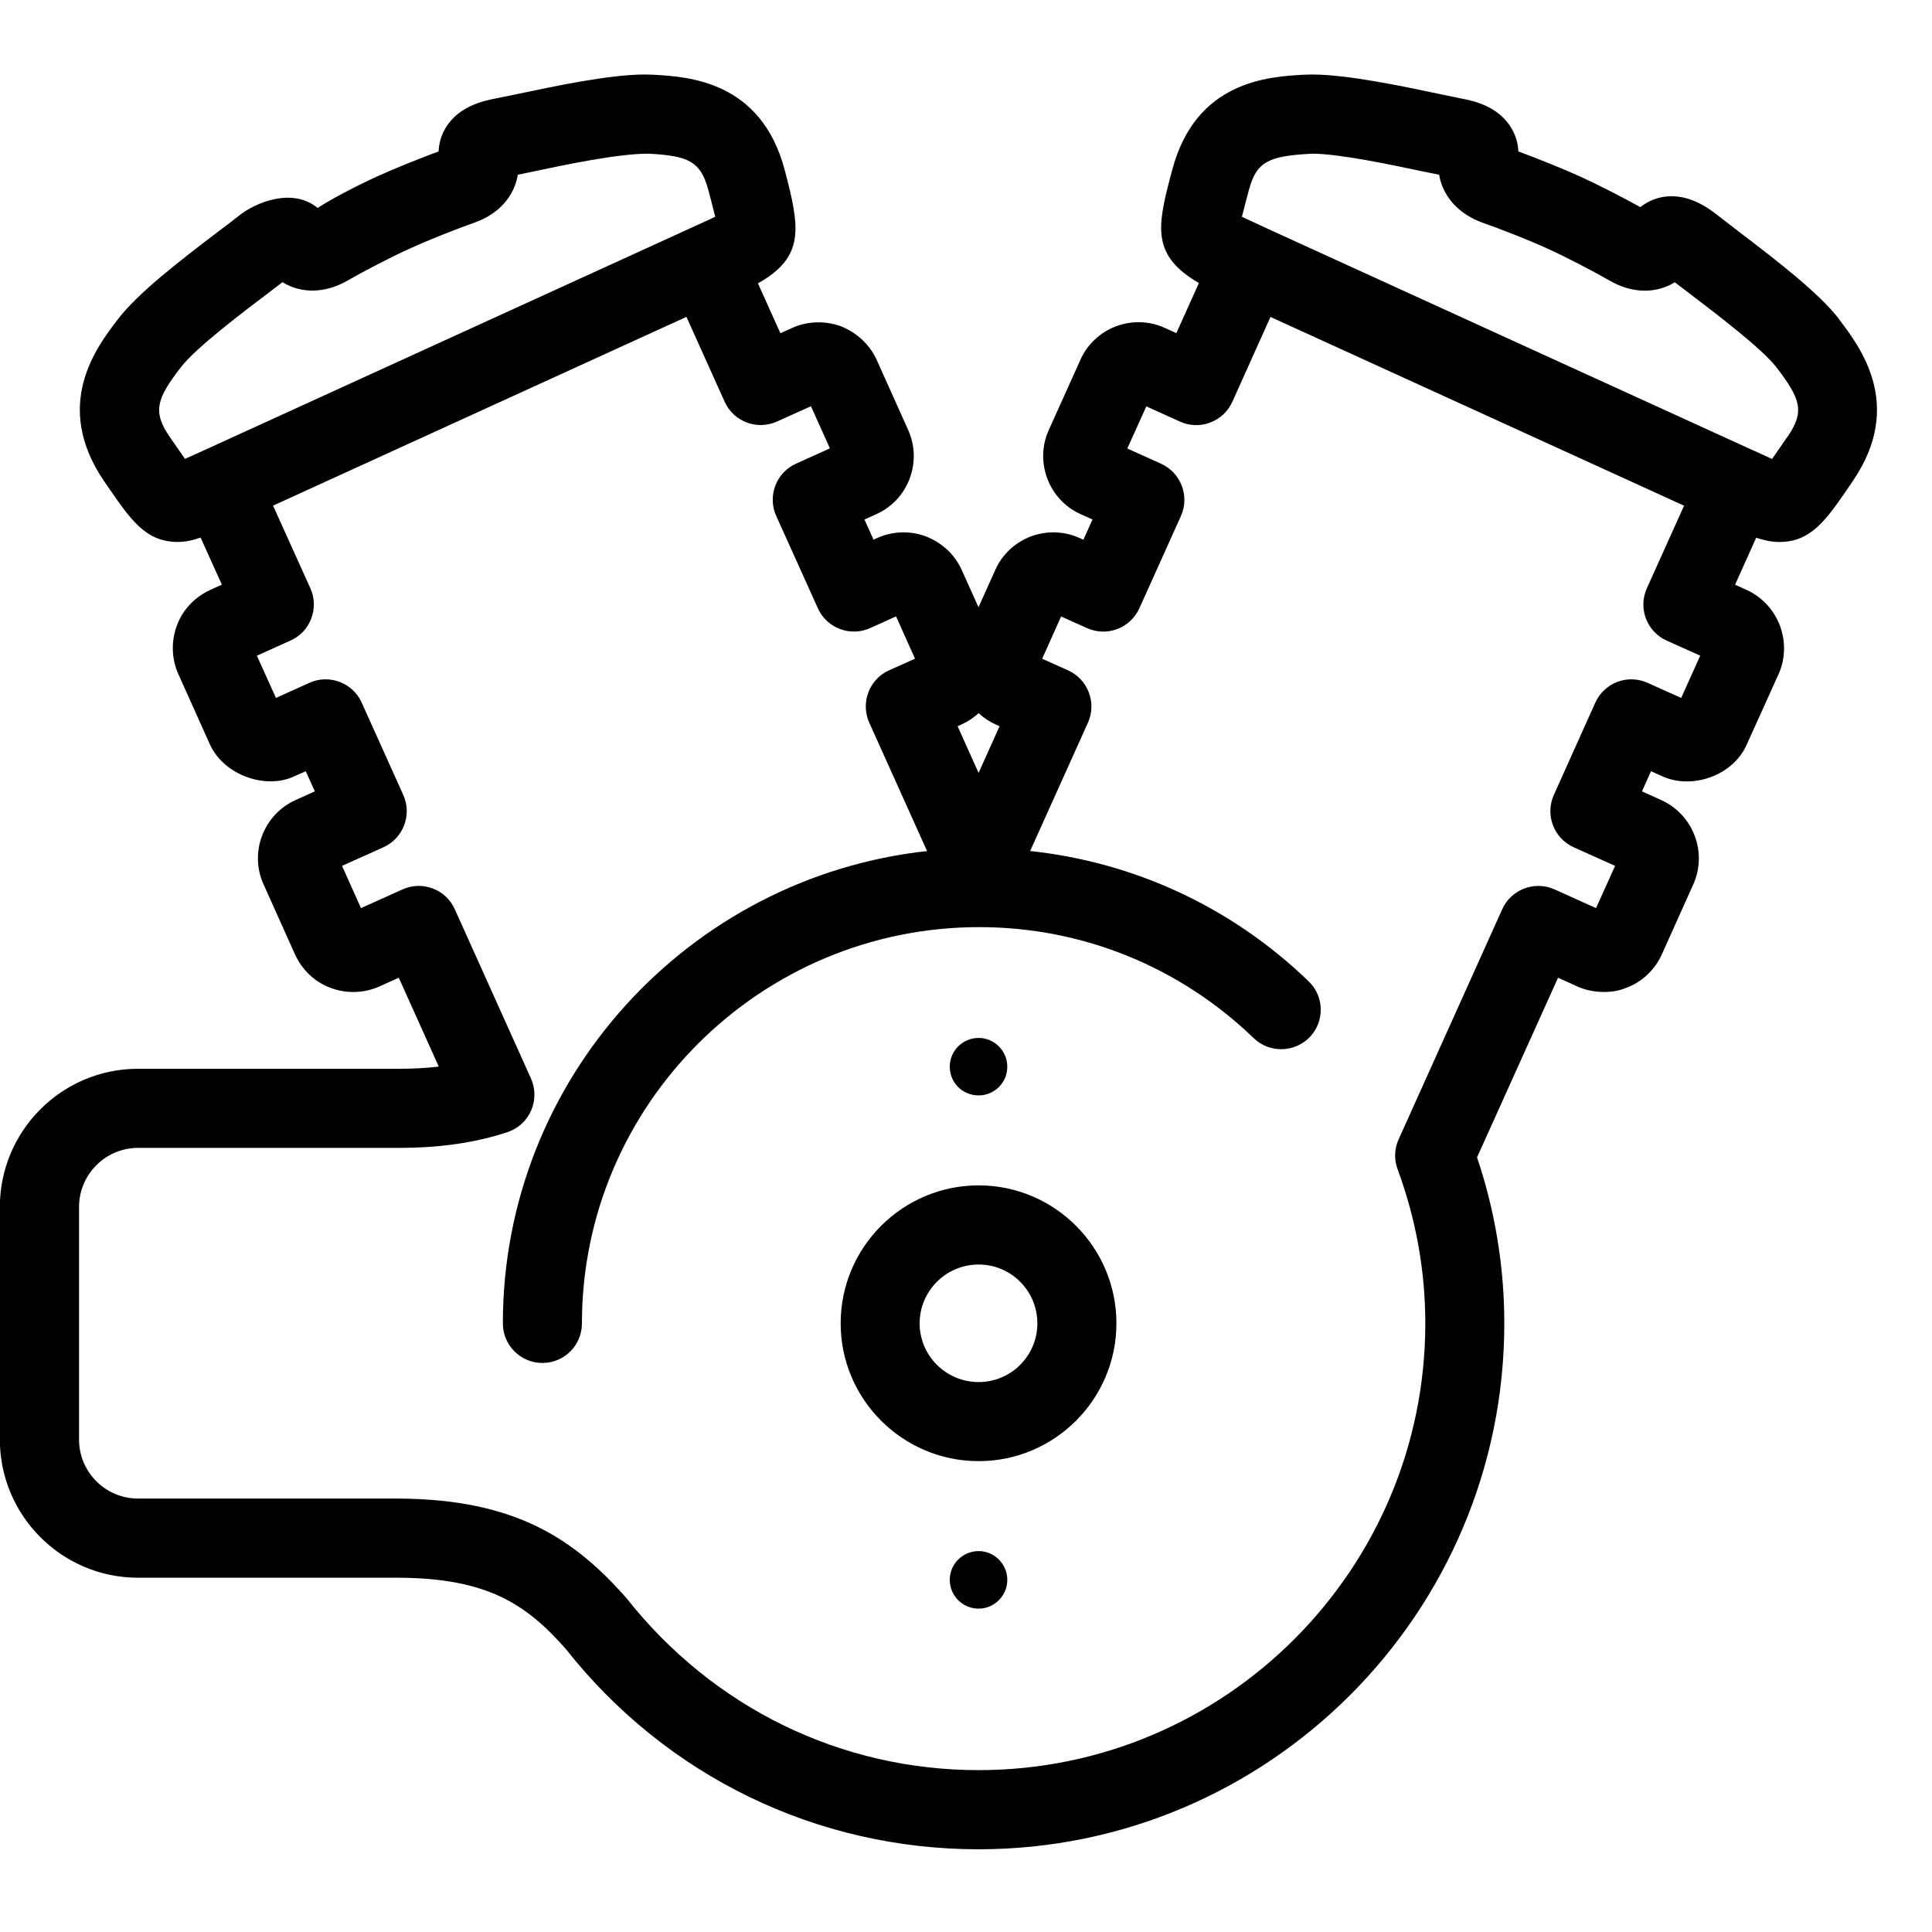 <svg width="64" height="64" viewBox="0 0 64 64" xmlns="http://www.w3.org/2000/svg"><title>04013genuinepartsL</title><path d="M32.42 36.287c.519 0 .948-.42.948-.951 0-.524-.429-.953-.948-.953-.533 0-.958.429-.958.953 0 .531.424.951.958.951zm0 9.496c-1.079 0-1.956-.872-1.956-1.946 0-1.076.877-1.948 1.956-1.948 1.071 0 1.944.872 1.944 1.948 0 1.074-.872 1.946-1.944 1.946zm0-6.516c-2.522 0-4.572 2.05-4.572 4.57 0 2.517 2.05 4.565 4.572 4.565 2.515 0 4.563-2.048 4.563-4.565 0-2.52-2.048-4.57-4.563-4.57zm0 12.115c-.533 0-.958.429-.958.953s.424.953.958.953c.519 0 .948-.429.948-.953s-.429-.953-.948-.953zm26.797-36.923l-.13.19-.384.555-.161-.073-.476-.218h-.005l-16.076-7.339-.002-.002-.759-.351-.085-.04.171-.659.057-.213c.256-.974.673-1.143 2.1-1.218.889 0 2.612.365 3.641.583l.564.114c.123.713.638 1.301 1.444 1.591.574.199 1.553.583 2.162.863.6.273 1.529.756 2.062 1.064.73.417 1.517.429 2.14.045l.531.405c.82.623 2.347 1.785 2.83 2.404.811 1.06.948 1.467.377 2.302zm-3.525 8.661l-1.114-.5c-.322-.145-.68-.154-1.003-.031-.325.123-.588.372-.73.69l-1.372 3.055c-.296.661-.002 1.434.657 1.733l1.372.616-.631 1.399-1.375-.619c-.657-.296-1.434-.005-1.733.657l-3.432 7.623c-.142.313-.154.668-.033.991.609 1.652.917 3.368.917 5.103 0 8.161-6.635 14.801-14.796 14.801-4.553 0-8.789-2.055-11.665-5.696-1.733-1.965-3.676-3.278-7.547-3.3h-8.633c-1.079 0-1.956-.877-1.956-1.958v-7.699c0-1.081.877-1.96 1.956-1.96h8.633c1.368 0 2.546-.171 3.601-.521.353-.116.638-.377.787-.718.147-.337.145-.725-.007-1.062l-2.522-5.604c-.296-.659-1.067-.955-1.733-.657l-1.375.619-.628-1.399 1.372-.616c.659-.299.953-1.074.657-1.733l-1.377-3.058c-.142-.318-.405-.564-.732-.687-.325-.123-.687-.114-1 .031l-1.109.5-.631-1.399 1.114-.503c.318-.142.567-.405.687-.73.123-.325.114-.687-.031-1.003l-1.235-2.735 13.694-6.253 1.266 2.811c.142.318.405.564.73.687.322.123.685.111 1.003-.031l1.126-.507.628 1.396-1.124.507c-.315.142-.564.405-.685.73-.123.325-.114.685.031 1.003l1.38 3.058c.142.318.405.564.73.685.327.126.69.111 1.003-.031l.856-.386.628 1.401-.858.384c-.318.142-.564.405-.687.73-.123.327-.114.685.028 1.003l1.884 4.184.036.071c-7.891.86-14.056 7.547-14.056 15.647 0 .725.588 1.311 1.311 1.311s1.308-.585 1.308-1.311c0-7.237 5.905-13.127 13.16-13.127 3.409 0 6.637 1.308 9.095 3.679.519.5 1.349.484 1.854-.033.5-.521.486-1.351-.036-1.851-2.539-2.451-5.767-3.947-9.225-4.316l1.915-4.252c.142-.318.154-.676.028-1.003-.123-.325-.37-.588-.687-.73l-.858-.384.628-1.401.856.386c.32.142.68.154 1.005.031.325-.123.585-.37.73-.685l1.377-3.058c.296-.659.002-1.434-.657-1.733l-1.119-.505.631-1.396 1.114.505c.318.145.683.154 1.003.031.327-.123.588-.37.732-.687l1.263-2.811 13.701 6.253-1.233 2.735c-.142.318-.154.678-.031 1.003.123.325.37.588.687.73l1.112.5-.631 1.401zm-49.958-8.484l-.119-.175c-.569-.832-.422-1.261.382-2.302.488-.633 2.034-1.806 2.866-2.434l.493-.377c.619.379 1.399.377 2.143-.045.531-.308 1.46-.792 2.067-1.064.604-.28 1.581-.664 2.162-.868.792-.282 1.304-.86 1.427-1.583l.557-.116c1.029-.218 2.747-.581 3.762-.581h.012c1.306.071 1.726.242 1.982 1.216l.052.194.173.678-.161.078-16.761 7.654-.555.251-.088.038-.393-.564zm26.114 9.365c.211-.095.403-.223.569-.377.166.152.358.282.574.379l.121.055-.695 1.545-.695-1.545.126-.057zm29.065-13.442c-.647-.832-1.939-1.842-3.321-2.892l-.68-.526c-.346-.275-.884-.64-1.536-.64-.462 0-.799.173-1.038.36-.595-.329-1.415-.751-1.975-1.005-.564-.258-1.422-.602-2.065-.839-.012-.254-.081-.562-.292-.868-.42-.612-1.124-.799-1.605-.887l-.754-.156c-1.202-.254-3.02-.638-4.184-.638l-.268.007c-1.164.064-3.589.199-4.366 3.164l-.057.211c-.446 1.697-.607 2.622.943 3.527l-.747 1.659-.365-.166c-.503-.235-1.086-.265-1.64-.059-.526.201-.955.609-1.173 1.109l-1.043 2.313c-.235.517-.254 1.093-.052 1.624.201.531.597.951 1.109 1.178l.386.173-.301.671-.116-.052c-.51-.235-1.1-.258-1.643-.05-.529.209-.943.607-1.161 1.105l-.555 1.233-.559-1.242c-.23-.503-.64-.889-1.178-1.102-.526-.197-1.105-.18-1.621.052l-.119.055-.301-.668.379-.171c.517-.228.915-.647 1.116-1.178.199-.526.185-1.1-.047-1.619l-1.057-2.354c-.242-.495-.652-.877-1.188-1.086-.531-.19-1.128-.156-1.598.062l-.389.175-.744-1.652c1.557-.879 1.394-1.825.889-3.748-.782-2.965-3.205-3.1-4.369-3.164l-.268-.007c-1.166 0-2.989.386-4.196.642l-.732.149c-.491.09-1.192.28-1.614.889-.209.303-.277.612-.289.868-.635.235-1.493.581-2.055.837-.588.268-1.463.716-1.951 1.036-.834-.687-2.055-.187-2.605.254-.154.126-.377.294-.64.491-1.401 1.062-2.714 2.086-3.361 2.927-.711.924-2.195 2.847-.467 5.381l.121.175c.759 1.105 1.259 1.835 2.313 1.835.261 0 .498-.052.761-.145l.704 1.56-.375.171c-.526.235-.936.678-1.116 1.188-.194.521-.175 1.112.052 1.609l1.045 2.328c.479 1.038 1.87 1.493 2.797 1.052l.375-.168.303.668-.638.287c-1.064.481-1.541 1.737-1.062 2.792l1.045 2.328c.235.514.668.917 1.159 1.095.521.206 1.128.19 1.636-.04l.64-.289 1.325 2.944c-.412.05-.856.073-1.332.073h-8.633c-2.522 0-4.575 2.055-4.575 4.58v7.699c0 2.524 2.053 4.58 4.575 4.58h8.626c2.925.014 4.222.858 5.542 2.354 3.33 4.222 8.315 6.642 13.677 6.642 9.605 0 17.417-7.817 17.417-17.422 0-1.868-.303-3.714-.903-5.499l2.683-5.95.635.287c.517.237 1.169.235 1.6.057.531-.19.969-.597 1.202-1.114l1.041-2.318c.479-1.06.005-2.316-1.062-2.799l-.635-.287.299-.668.358.161c1.003.469 2.375-.024 2.816-1.05l1.041-2.304c.235-.503.256-1.095.052-1.638-.204-.526-.593-.943-1.105-1.176l-.377-.171.699-1.557c.254.085.495.14.766.142 1.052 0 1.55-.728 2.304-1.825l.128-.19c1.721-2.517.249-4.444-.465-5.378z"/></svg>